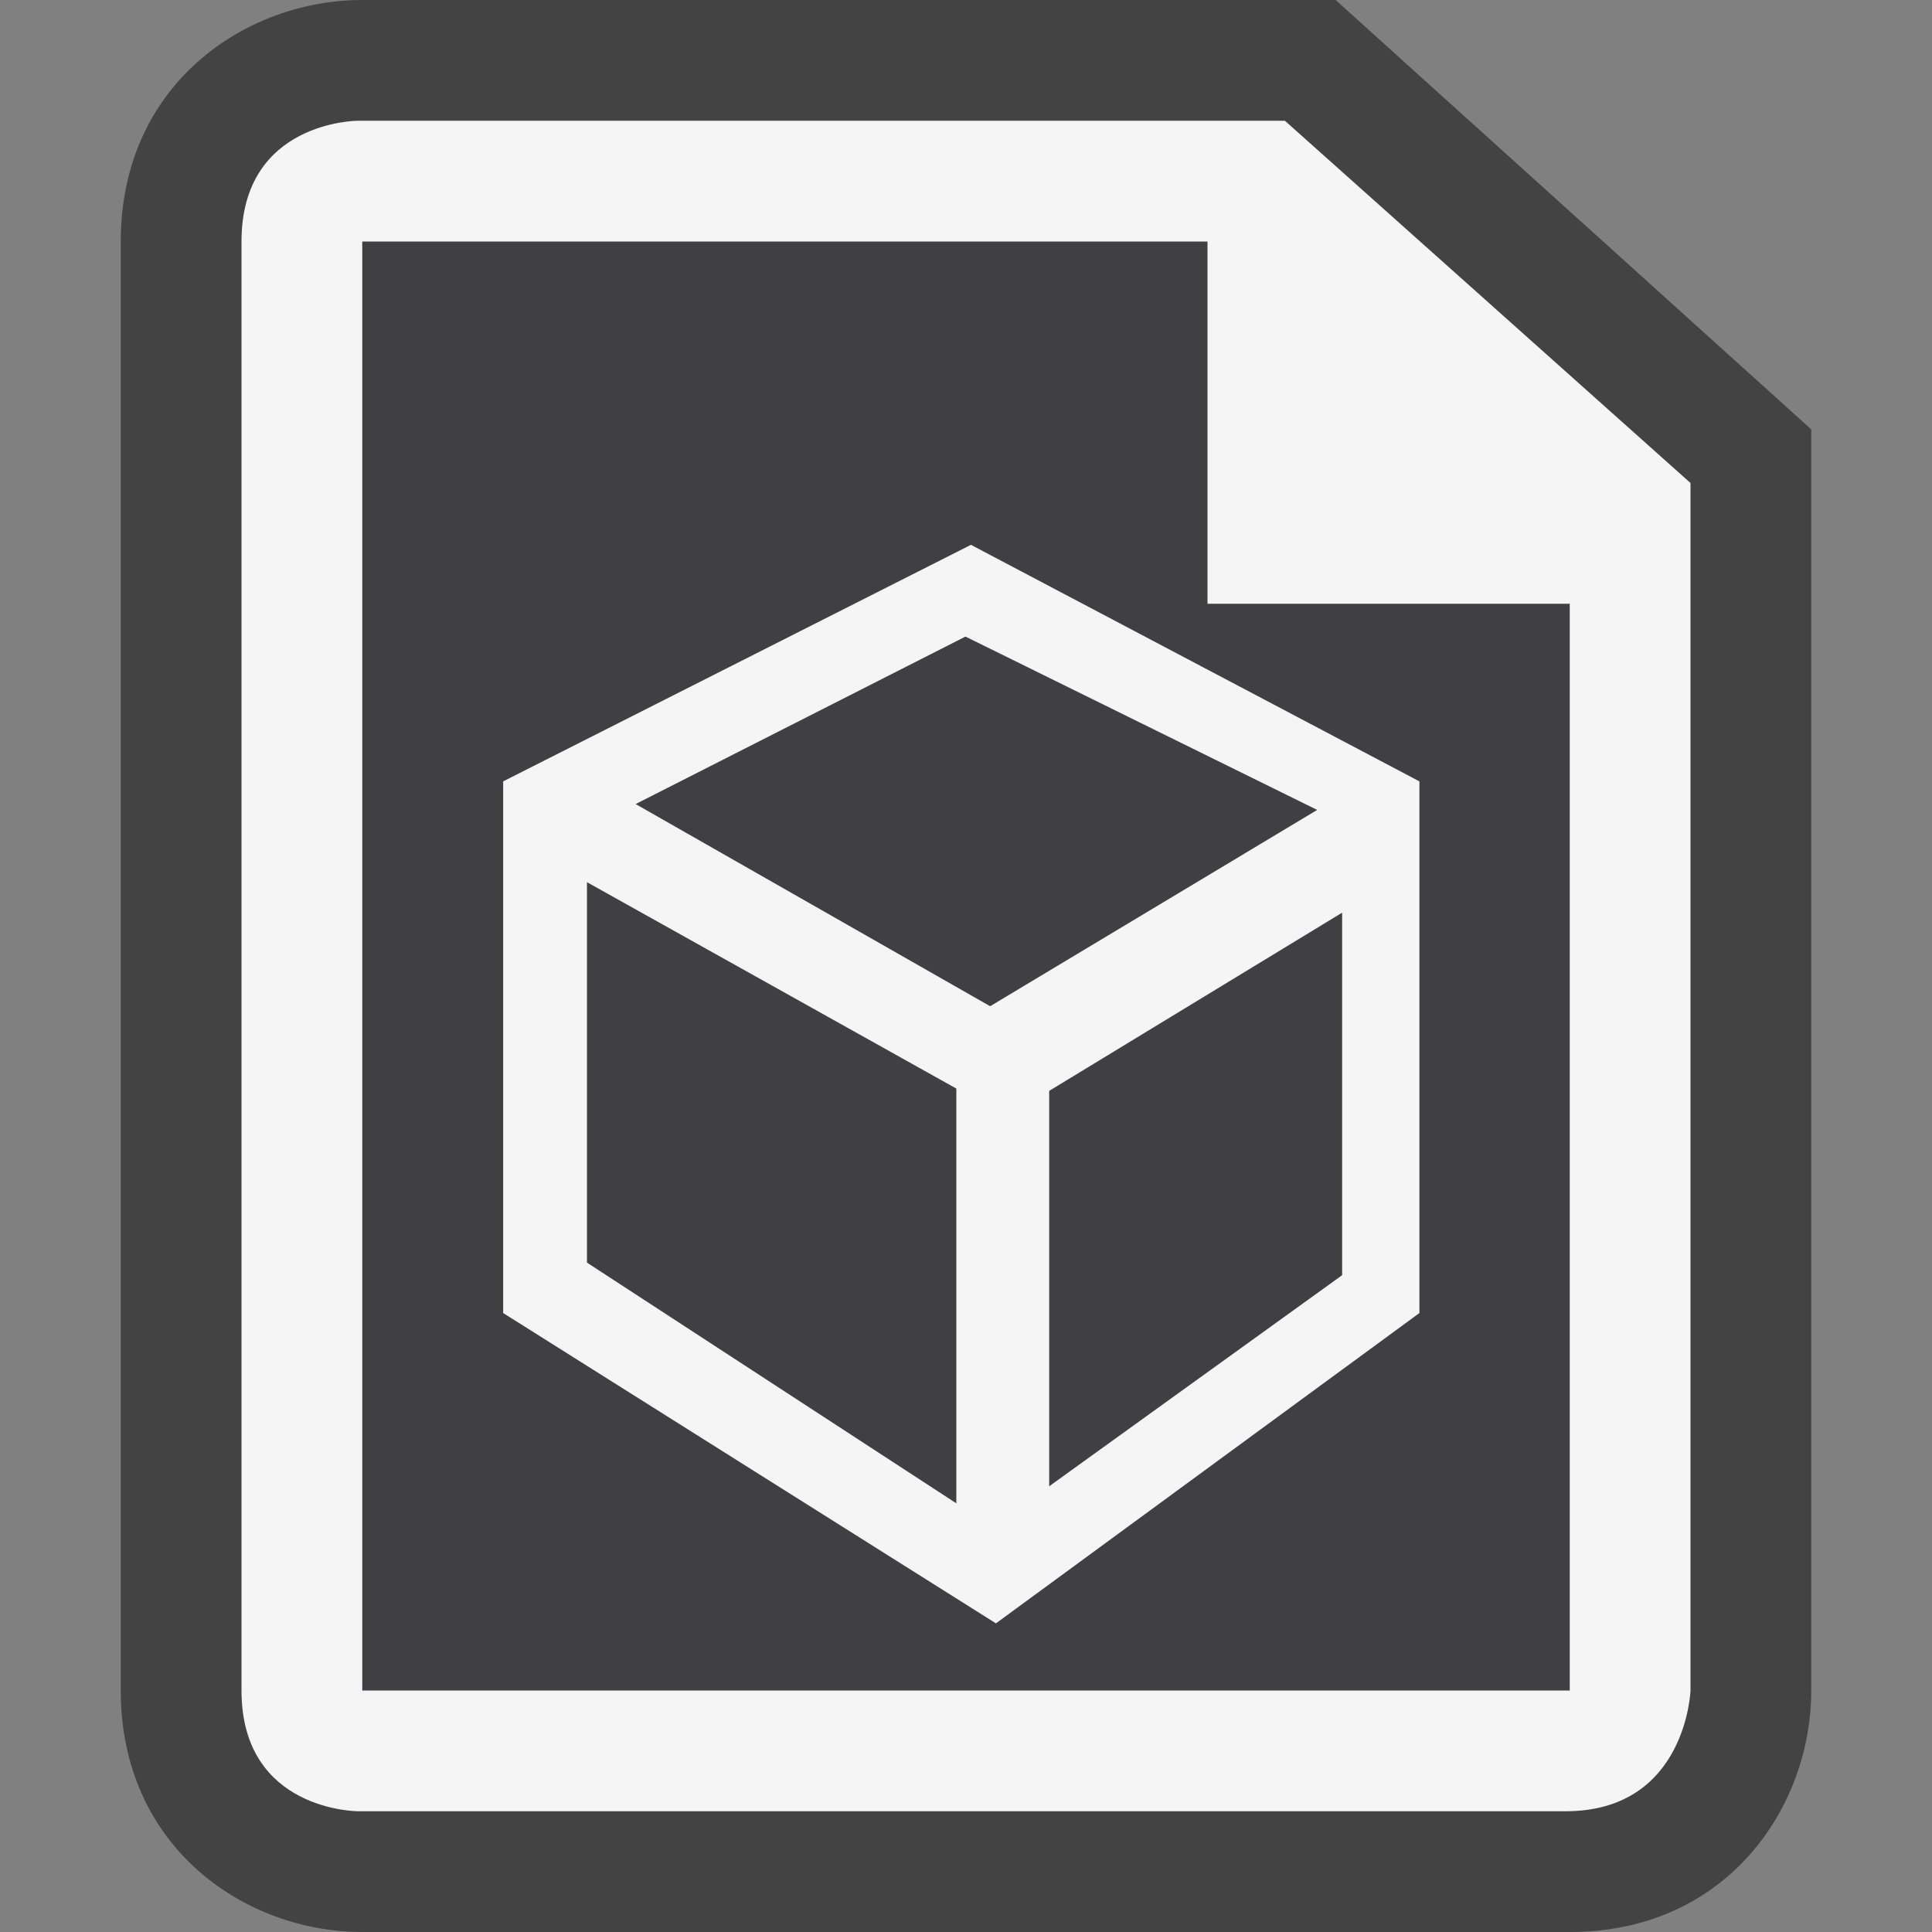 <svg xmlns="http://www.w3.org/2000/svg" viewBox="0 0 16 16"><rect x="0" y="0" width="16" height="16" fill="#808080" stroke="none"/><style>.st0{opacity:0}.st0,.st1{fill:#434343}.st2{stroke:#f5f5f5;stroke-width:.15;stroke-miterlimit:10}.st2,.st3{fill:#403F41}.st4{fill:#f5f5f5}</style><g id="outline"><path class="st0" d="M0 0h16v16H0z"/><path class="st1" d="M3 16c-.97 0-2-.701-2-2V2C1 .701 2.03 0 3 0h8.061L15 3.556V14c0 .97-.701 2-2 2H3z"/></g><g id="icon_x5F_fg"><path class="st2" d="M7.995 5.188l3.07 1.513L8.201 8.42 5.106 6.655zM7.971 12.561v.016l-.01-.008-.008.008v-.016l-3.167-2.064V7.178l3.209 1.793v3.573zM11.19 10.599l-2.576 1.856V8.992l2.576-1.567z"/><path class="st3" d="M10 5V2H3v12h10V5h-3zm1.755 5.874l-3.507 2.57-4.081-2.57V6.471l3.874-1.959 3.714 1.959v4.403z"/></g><g id="icon_x5F_bg"><path class="st4" d="M10.641 1H2.964S2 1 2 2v12c0 1 .965 1 .965 1h10c1 0 1.035-1 1.035-1V4l-3.359-3zM13 14H3V2h7v3h3v9z"/><path class="st4" d="M11.755 10.874V6.471L8.041 4.512 4.167 6.471v4.403l4.081 2.57 3.507-2.57zm-3.76-5.686l3.07 1.513L8.201 8.42 5.106 6.655l2.889-1.467zm-.024 7.373v.016l-.01-.008-.008.008v-.016l-3.167-2.064V7.178L7.995 8.97v3.573l-.024.018zm3.219-1.962l-2.576 1.856V8.992l2.576-1.567v3.174z"/></g></svg>